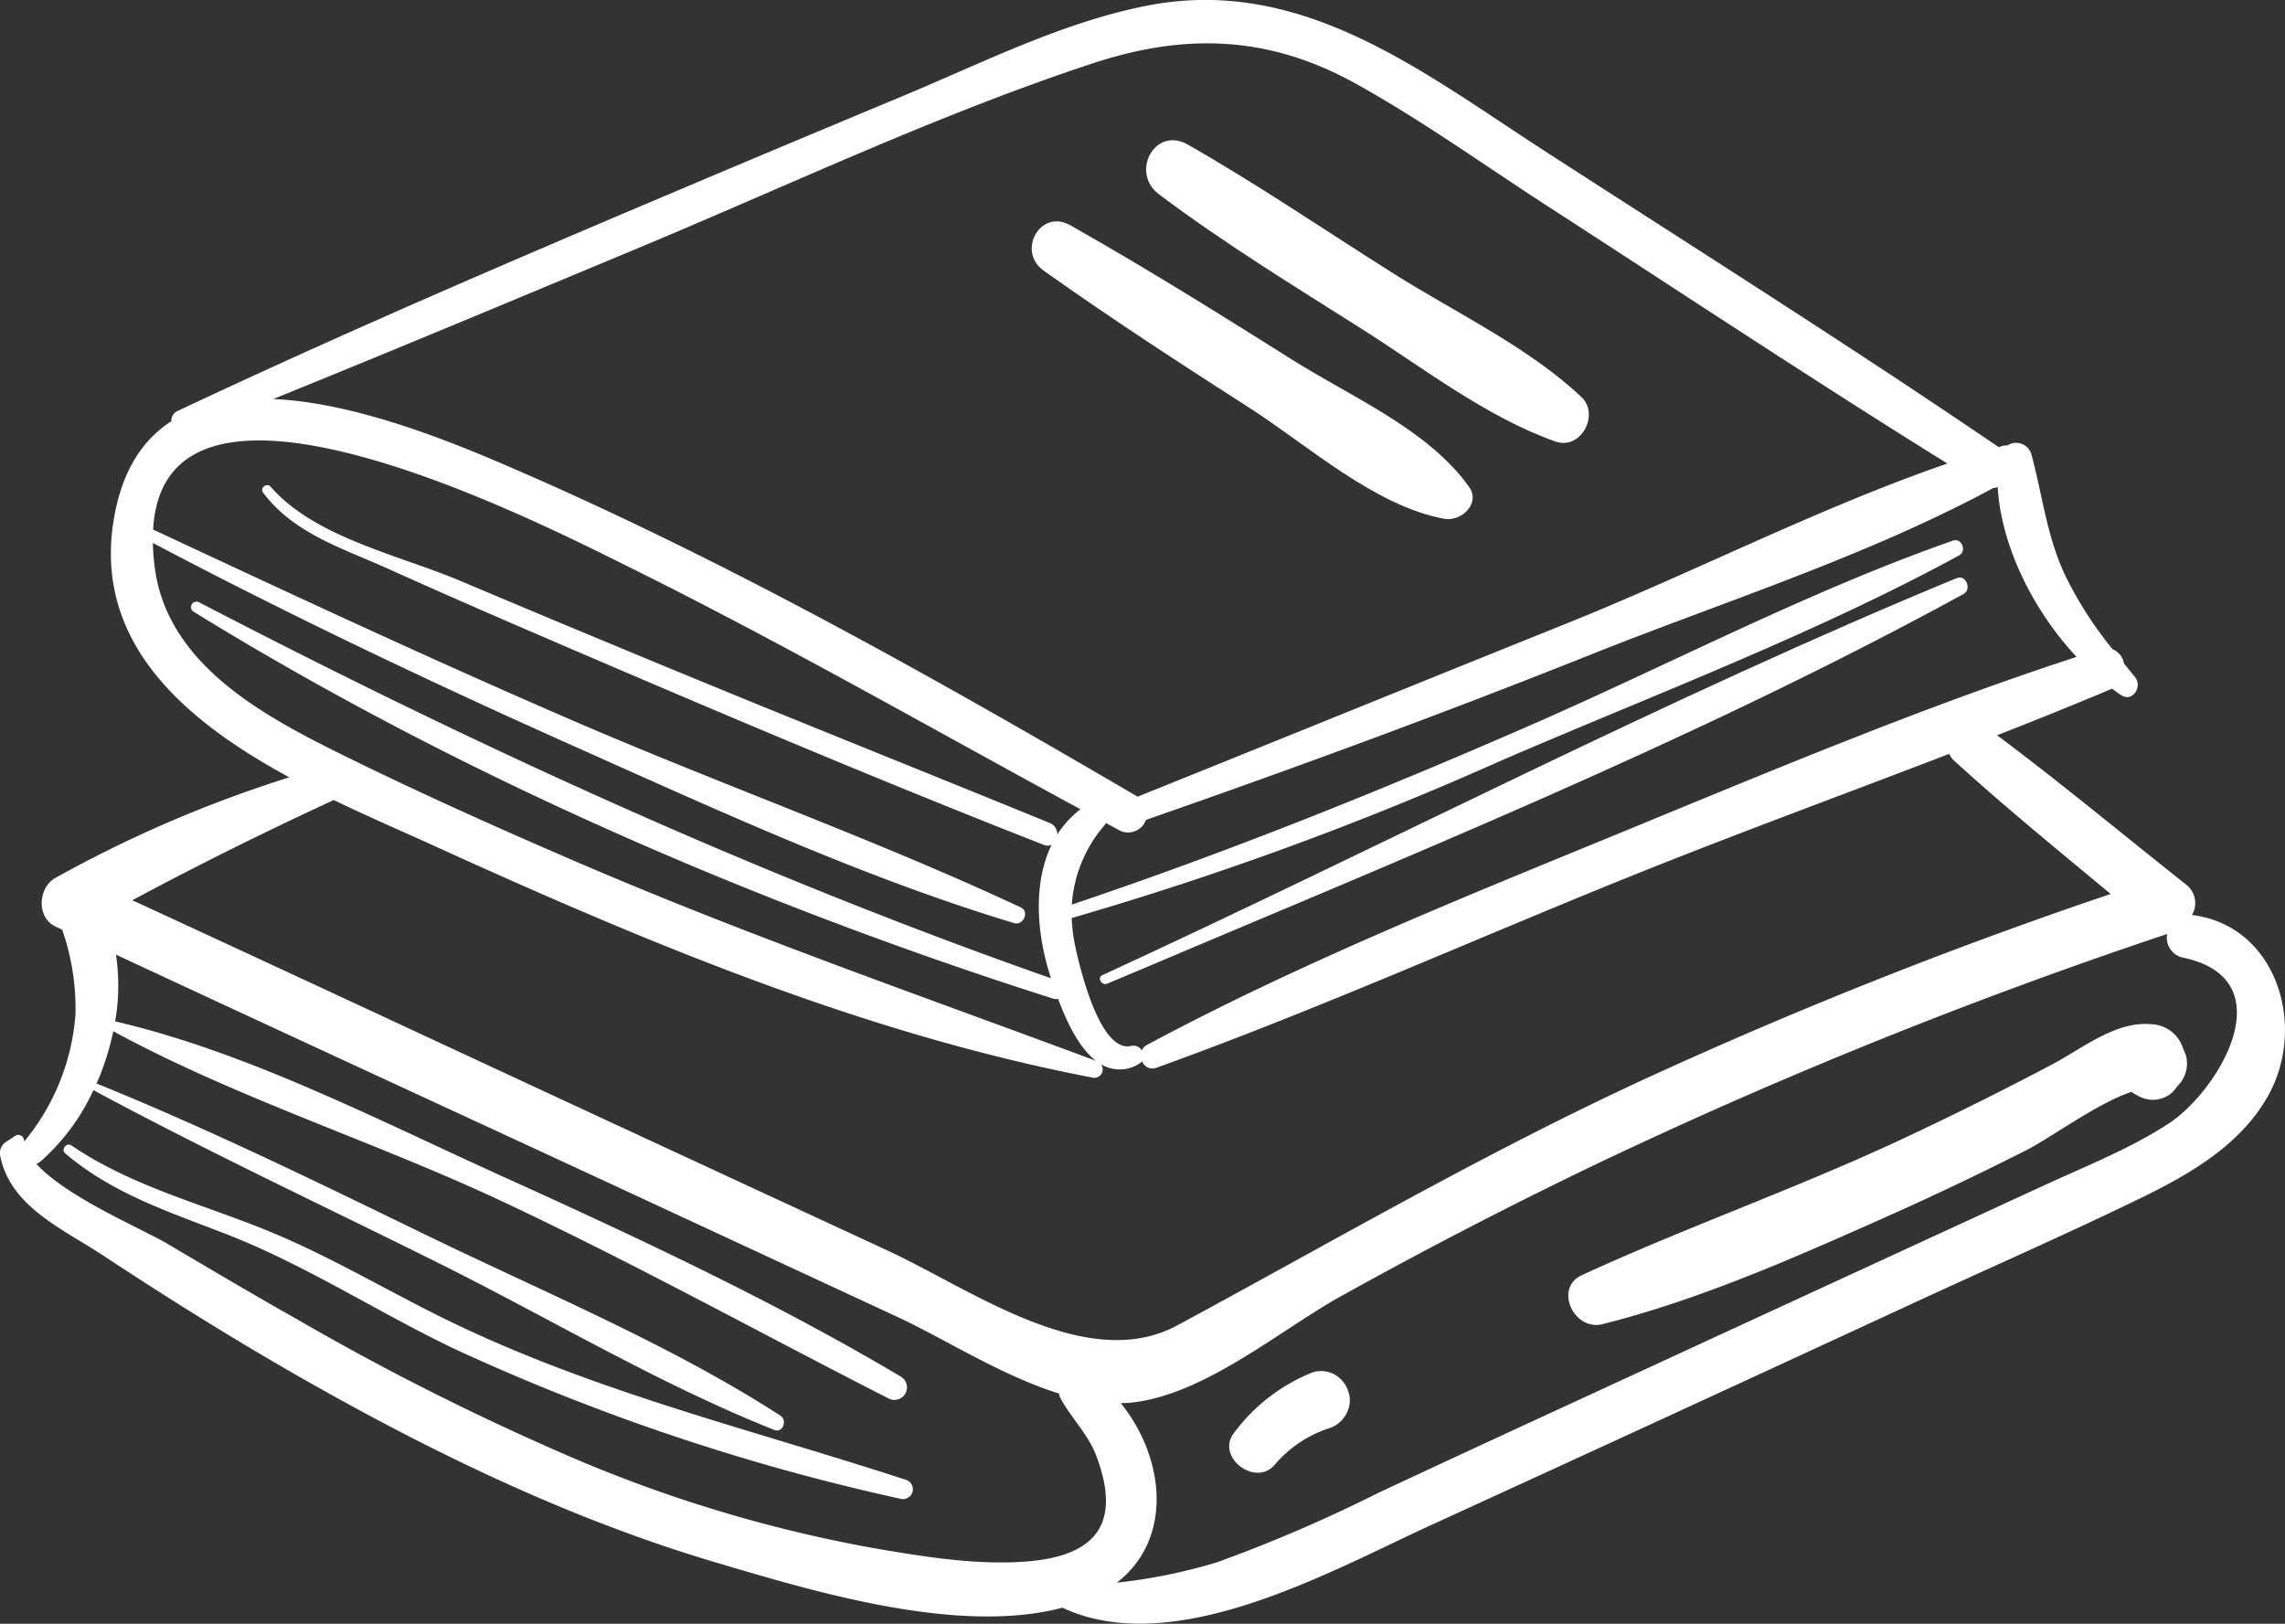 <svg xmlns="http://www.w3.org/2000/svg" width="194" height="137.874" viewBox="0 0 194 137.874">
  <rect x="0" y="0" width="194" height="137.874" fill="#333333" stroke="none"/>
  <g id="Grupo_13267" data-name="Grupo 13267" transform="translate(-3508.815 -458.325)">
    <path id="Trazado_6966" data-name="Trazado 6966" d="M3694.919,536.016a1.989,1.989,0,0,0-.46-2.552c-5.362-4.233-10.61-8.618-16.087-12.707,3.226-1.265,6.442-2.556,9.633-3.9.042-.018.077-.043.117-.063.257.19.511.382.771.552.987.655,1.845-.732,1.184-1.534-.316-.385-.623-.768-.934-1.151a1.579,1.579,0,0,0-.967-1.211,32.333,32.333,0,0,1-4.069-6.366c-1.528-3.306-1.877-6.645-2.8-10.1a1.353,1.353,0,0,0-2.06-.836,1.314,1.314,0,0,0-.406.038c-.111.033-.222.073-.332.106-12.669-8.629-25.662-16.812-38.532-25.136-10.443-6.752-20.639-14.921-33.781-12.35-7.2,1.411-14.042,4.886-20.779,7.693q-9.549,3.979-19.079,8.008c-14.252,6.027-28.471,12.131-42.472,18.726a.875.875,0,0,0-.5.857c-2.374,1.526-4.126,4.082-4.846,8.078-1.928,10.693,6.027,17.37,14.86,22.161a106.2,106.2,0,0,0-19.852,8.534c-1.482.815-1.643,3.368,0,4.137.187.088.376.174.564.262a20.323,20.323,0,0,1,1.133,7.145,19.132,19.132,0,0,1-4.347,10.833c0-.023-.016-.045-.019-.069a.489.489,0,0,0-.727-.418l-.793.523a1.13,1.13,0,0,0-.5,1.224c.857,4.3,5.369,6.208,8.732,8.428,5.607,3.7,11.321,7.268,17.164,10.587,11.083,6.3,22.735,11.9,34.99,15.52,7.987,2.36,20.4,6.164,29.285,3.8,9.5,4.445,22.812-3.126,31.233-6.98q20.7-9.476,41.369-19.043c6.321-2.917,12.712-5.721,18.973-8.767,4.136-2.014,8.387-4.461,10.744-8.582C3704.733,545.525,3702.15,536.917,3694.919,536.016Zm-16.5-36.34c.316,5.112,3.066,10.539,6.7,14.427-13.5,4.4-26.76,10.024-39.88,15.409-13.156,5.4-26.539,10.832-39.079,17.557a.891.891,0,0,0-.4.452.825.825,0,0,0-.9-.387c-2.714.644-4.461-6.984-4.816-8.759a13.709,13.709,0,0,1-.24-2.1,280.764,280.764,0,0,0,36.464-13.367c12.913-5.578,26.529-10.7,38.881-17.422.672-.365.216-1.516-.53-1.255-12.292,4.306-24.1,10.541-36.039,15.749-12.733,5.556-25.6,10.729-38.768,15.156a11.529,11.529,0,0,1,2.795-6.761,1.1,1.1,0,0,0,.094-.169c.37.2.737.4,1.107.6a1.608,1.608,0,0,0,2.3-.864c12.7-4.42,25.3-9.059,37.788-14.043,11.206-4.472,23.463-8.349,34.131-14.128A1.444,1.444,0,0,0,3678.42,499.676Zm-115.233-20.367c12.678-5.288,25.364-11.31,38.417-15.608,7.869-2.591,14.935-2.353,22.272,1.7,5.6,3.1,10.857,6.884,16.23,10.361,11.326,7.329,22.585,14.8,34.046,21.922-10.907,3.761-21.57,9.254-32.208,13.532-12.187,4.9-24.356,9.85-36.542,14.755-17.569-10.281-35.706-20.495-54.449-28.483-4.939-2.1-12.387-4.992-18.937-5.283C3542.438,487.987,3552.809,483.637,3563.187,479.309Zm-41.219,27.308a19.467,19.467,0,0,1-.173-2.188c11.812,6.229,23.87,11.954,36.063,17.395,12.087,5.394,24.375,11.057,37.061,14.883.775.234,1.325-.979.563-1.335-12.315-5.754-25.214-10.335-37.7-15.72-12.094-5.218-24.032-10.788-35.965-16.363.931-16.948,32.608-.683,40.559,3.259,12.953,6.423,25.473,13.607,38.172,20.491a8.24,8.24,0,0,0-1.967,2.15,1.014,1.014,0,0,0-.635-.984c-10.929-4.465-21.894-8.836-32.8-13.351q-8.629-3.568-17.234-7.2c-5.193-2.2-12.375-3.681-16.13-8.015-.3-.346-.917.12-.64.495,2.577,3.475,6.758,4.743,10.594,6.472,6.452,2.912,12.959,5.7,19.466,8.487,12.008,5.144,24.07,10.207,36.234,14.972a.79.79,0,0,0,.667-.014c-1.6,3.283-1.254,7.539-.158,11.016.03.1.07.217.1.323-25.091-8.816-48.723-19.671-72.313-31.916a.462.462,0,0,0-.466.8c22.521,13.888,47.775,24.822,72.965,32.847a.717.717,0,0,0,.415.01c.712,1.916,1.758,4.147,3.218,5.27-14.736-5.493-29.559-10.63-44.012-16.858-6.822-2.939-13.625-5.983-20.282-9.281C3530.969,518.992,3523.07,514.656,3521.968,506.617Zm15.088,19.684c.03-.014.045-.038.074-.055,2.986,1.444,5.93,2.71,8.49,3.876,17.924,8.163,36.516,15.974,55.938,19.7a.71.71,0,0,0,.718-1.14,3.081,3.081,0,0,0,3.227-.015.782.782,0,0,0,.272-.24.937.937,0,0,0,1.2.569c13.625-4.9,26.927-10.887,40.362-16.3,8.922-3.59,17.979-6.9,26.965-10.358a1.762,1.762,0,0,0,.421.576c4.3,3.92,8.818,7.6,13.293,11.32a404.2,404.2,0,0,0-38.506,15.23c-14.036,6.393-27.185,14.083-40.727,21.393-7.675,4.143-17.431-3.019-24.617-6.351l-22.744-10.541c-13.793-6.393-27.566-12.833-41.372-19.2C3525.627,531.772,3531.329,528.951,3537.057,526.3ZM3596,590.909c-4.277.342-8.849-.419-13.031-1.133a118.253,118.253,0,0,1-25.574-7.688,221.228,221.228,0,0,1-23.332-11.727c-3.7-2.088-7.354-4.25-11.01-6.413-2.208-1.3-8.609-3.983-11.148-6.8a1.25,1.25,0,0,0,.36-.21,18.145,18.145,0,0,0,4.483-6.048c9.666,5.213,19.668,9.881,29.495,14.781,9.355,4.666,18.6,10.208,28.317,14.073.728.29,1.117-.827.513-1.217-9.339-6.03-20.084-10.482-30.073-15.334-9.207-4.474-18.49-9.02-27.985-12.866a22.129,22.129,0,0,0,1.417-4.438c10.394,5.651,22.131,9.346,32.865,14.374,11.185,5.239,21.952,11.2,32.947,16.8a1.064,1.064,0,0,0,1.074-1.836c-10.9-6.475-22.551-11.9-34.092-17.128-10.374-4.7-21.489-10.46-32.634-13.047a17.707,17.707,0,0,0,.067-5.669c14.157,6.6,28.348,13.129,42.517,19.7L3585,570.142c3.963,1.839,8.877,5.005,13.722,6.507a1.547,1.547,0,0,0,.137.419c.87,1.6,2.335,3.069,2.992,4.772C3604.4,588.442,3600.949,590.512,3596,590.909Zm96.939-37.184c-3.265,2.132-6.986,3.595-10.516,5.222q-14.148,6.521-28.3,13.046c-9.425,4.358-18.867,8.684-28.273,13.085A125.941,125.941,0,0,1,3612.081,591a46.631,46.631,0,0,1-8.44,1.71c4.815-3.732,4.063-10.629.331-15.242.268-.008.537-.01.8-.036,6.285-.629,12.607-6.106,17.94-9.07q10.858-6.033,22.067-11.4a428.989,428.989,0,0,1,48.031-19.331,1.729,1.729,0,0,0,1.311,2C3702.906,541.444,3697.185,550.952,3692.94,553.725Z" fill="#fff"/>
    <path id="Trazado_6967" data-name="Trazado 6967" d="M3616.609,488.79c-4.53-4.254-10.623-7.126-15.878-10.434-5.834-3.672-11.543-7.583-17.536-10.993-2.8-1.593-4.9,2.371-2.46,4.21,5.511,4.152,11.437,7.769,17.26,11.462,5.252,3.332,10.537,7.457,16.41,9.541C3616.56,493.342,3618.208,490.291,3616.609,488.79Z" transform="translate(26.464 3.238)" fill="#fff"/>
    <path id="Trazado_6968" data-name="Trazado 6968" d="M3609.708,494.535c-3.505-4.876-9.943-7.592-14.965-10.752-6.237-3.926-12.469-7.82-18.888-11.446-2.545-1.438-4.563,2.216-2.254,3.857,5.7,4.052,11.549,7.851,17.435,11.629,5.049,3.239,10.647,8.338,16.574,9.442C3609.03,497.53,3610.744,495.976,3609.708,494.535Z" transform="translate(23.823 5.112)" fill="#fff"/>
    <path id="Trazado_6969" data-name="Trazado 6969" d="M3649.552,494.074c-24.562,10.134-48.389,22.587-72.53,33.711-.494.228-.063.928.423.722,24.324-10.328,49.472-20.391,72.678-33.079C3650.84,495.037,3650.342,493.749,3649.552,494.074Z" transform="translate(25.397 13.335)" fill="#fff"/>
    <path id="Trazado_6970" data-name="Trazado 6970" d="M3584.305,557.558c-12.861-4.2-25.927-7.343-38.207-13.2-5.423-2.584-10.574-5.755-16.147-8.013-5.644-2.287-11.45-3.743-16.554-7.2-.4-.271-.893.359-.519.676,4.049,3.441,8.764,4.949,13.643,6.846,6.861,2.667,12.96,6.7,19.587,9.843a184.376,184.376,0,0,0,37.752,12.657A.838.838,0,0,0,3584.305,557.558Z" transform="translate(1.468 26.433)" fill="#fff"/>
    <path id="Trazado_6971" data-name="Trazado 6971" d="M3658.186,524.278c-.085-.206-.169-.412-.254-.617a2.919,2.919,0,0,0-2.64-2.011c-3.056-.3-5.853,2.033-8.429,3.394q-6.466,3.416-13.1,6.509c-8.831,4.111-18.023,7.332-26.858,11.4-2.4,1.107-.67,4.772,1.754,4.161,8.2-2.064,16.063-5.54,23.773-8.968q6.167-2.743,12.193-5.794c2.04-1.027,6.091-4.031,8.948-4.961a1.827,1.827,0,0,0,.211.151l.371.2a2.473,2.473,0,0,0,2.953-.38l.386-.479A2.691,2.691,0,0,0,3658.186,524.278Z" transform="translate(36.213 23.645)" fill="#fff"/>
    <path id="Trazado_6972" data-name="Trazado 6972" d="M3594.314,543.821a2.384,2.384,0,0,0-2.411-.637,15.419,15.419,0,0,0-6.733,5.195c-1.495,2.007,1.828,4.566,3.473,2.681a10.186,10.186,0,0,1,4.577-3.1,2.546,2.546,0,0,0,1.819-2.389A2.613,2.613,0,0,0,3594.314,543.821Z" transform="translate(28.382 31.658)" fill="#fff"/>
  </g>
</svg>
